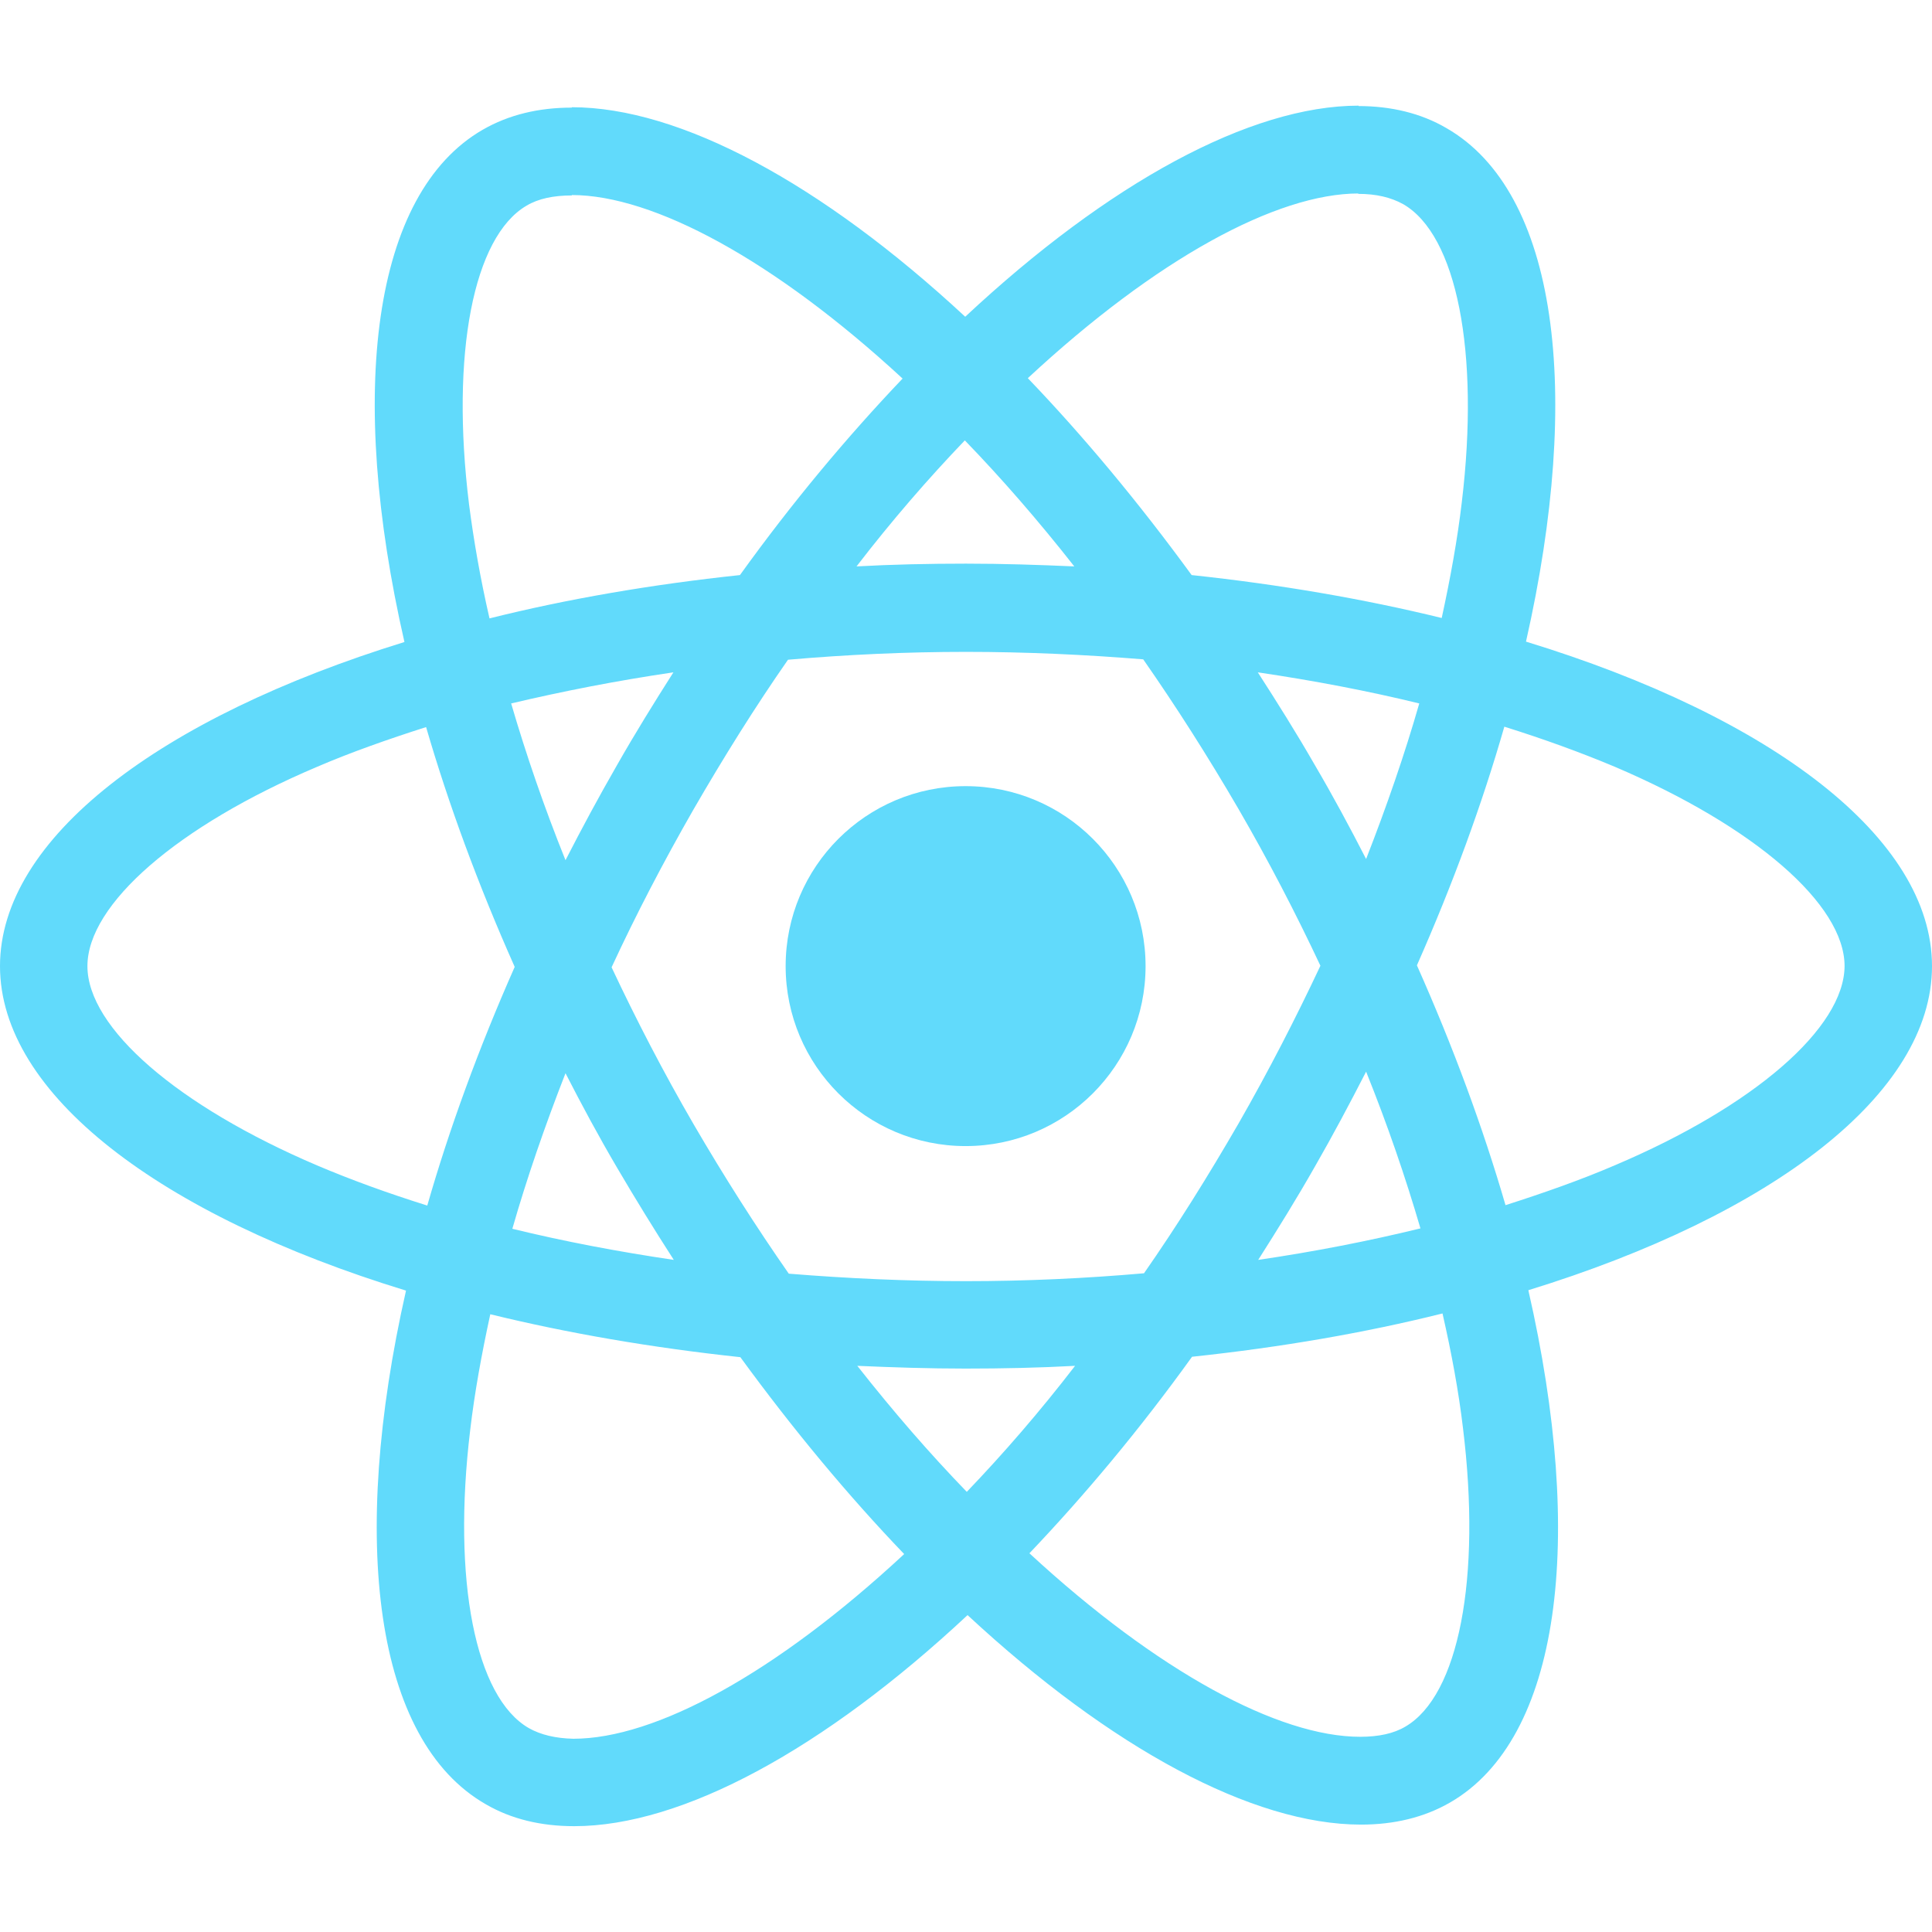 <svg id="react-logo" width="128" height="128" viewBox="0 0 128 128" fill="#61DAFB" xmlns="http://www.w3.org/2000/svg">
<path d="M128 64.008C128 55.528 117.381 47.492 101.101 42.509C104.858 25.916 103.188 12.714 95.83 8.487C94.135 7.496 92.152 7.026 89.986 7.026V12.844C91.186 12.844 92.152 13.079 92.96 13.523C96.509 15.558 98.048 23.307 96.848 33.273C96.561 35.726 96.091 38.309 95.517 40.944C90.404 39.691 84.82 38.726 78.95 38.1C75.428 33.273 71.775 28.89 68.096 25.055C76.602 17.149 84.585 12.818 90.012 12.818V7C82.837 7 73.445 12.114 63.948 20.985C54.451 12.166 45.058 7.104 37.883 7.104V12.922C43.284 12.922 51.294 17.227 59.799 25.081C56.147 28.916 52.494 33.273 49.024 38.1C43.128 38.726 37.544 39.691 32.431 40.97C31.83 38.361 31.387 35.83 31.074 33.404C29.848 23.437 31.361 15.688 34.883 13.627C35.666 13.157 36.683 12.949 37.883 12.949V7.13C35.692 7.13 33.709 7.6 31.987 8.592C24.655 12.818 23.012 25.994 26.795 42.535C10.567 47.545 0 55.554 0 64.008C0 72.487 10.619 80.523 26.899 85.506C23.142 102.1 24.812 115.302 32.17 119.528C33.865 120.52 35.848 120.989 38.04 120.989C45.215 120.989 54.607 115.876 64.104 107.005C73.601 115.823 82.994 120.885 90.169 120.885C92.36 120.885 94.343 120.415 96.065 119.424C103.397 115.197 105.04 102.022 101.257 85.48C117.433 80.497 128 72.461 128 64.008V64.008ZM94.03 46.605C93.065 49.971 91.865 53.441 90.508 56.911C89.438 54.824 88.316 52.737 87.09 50.649C85.89 48.562 84.612 46.527 83.333 44.544C87.038 45.092 90.612 45.77 94.03 46.605ZM82.081 74.392C80.046 77.914 77.958 81.254 75.793 84.358C71.905 84.698 67.966 84.88 64 84.88C60.06 84.88 56.121 84.698 52.259 84.384C50.094 81.28 47.98 77.966 45.945 74.47C43.962 71.052 42.162 67.582 40.519 64.086C42.136 60.59 43.962 57.094 45.919 53.676C47.954 50.154 50.042 46.814 52.207 43.709C56.095 43.37 60.034 43.188 64 43.188C67.94 43.188 71.879 43.37 75.741 43.683C77.906 46.788 80.02 50.102 82.055 53.598C84.037 57.016 85.838 60.486 87.481 63.982C85.838 67.478 84.037 70.974 82.081 74.392ZM90.508 71C91.917 74.496 93.117 77.992 94.108 81.384C90.691 82.219 87.09 82.923 83.359 83.471C84.638 81.462 85.916 79.401 87.116 77.288C88.316 75.201 89.438 73.087 90.508 71ZM64.052 98.839C61.626 96.334 59.199 93.542 56.799 90.49C59.147 90.594 61.547 90.672 63.974 90.672C66.426 90.672 68.853 90.62 71.227 90.49C68.879 93.542 66.453 96.334 64.052 98.839ZM44.641 83.471C40.936 82.923 37.362 82.245 33.944 81.41C34.909 78.044 36.109 74.574 37.466 71.104C38.536 73.192 39.658 75.279 40.884 77.366C42.11 79.453 43.362 81.488 44.641 83.471ZM63.922 29.177C66.348 31.682 68.775 34.473 71.175 37.526C68.827 37.422 66.426 37.343 64 37.343C61.547 37.343 59.121 37.395 56.747 37.526C59.095 34.473 61.521 31.682 63.922 29.177ZM44.615 44.544C43.336 46.553 42.058 48.614 40.858 50.728C39.658 52.815 38.536 54.902 37.466 56.989C36.057 53.493 34.857 49.997 33.865 46.605C37.283 45.797 40.884 45.092 44.615 44.544V44.544ZM21.003 77.21C11.767 73.27 5.792 68.104 5.792 64.008C5.792 59.911 11.767 54.719 21.003 50.806C23.247 49.841 25.699 48.98 28.23 48.171C29.717 53.285 31.674 58.607 34.1 64.06C31.7 69.487 29.769 74.783 28.308 79.871C25.725 79.062 23.273 78.175 21.003 77.21ZM35.039 114.493C31.491 112.458 29.952 104.709 31.152 94.742C31.439 92.29 31.909 89.707 32.483 87.072C37.596 88.324 43.18 89.289 49.05 89.916C52.572 94.742 56.225 99.126 59.904 102.961C51.398 110.866 43.415 115.197 37.988 115.197C36.814 115.171 35.822 114.936 35.039 114.493V114.493ZM96.926 94.612C98.153 104.578 96.639 112.327 93.117 114.388C92.334 114.858 91.317 115.067 90.117 115.067C84.716 115.067 76.706 110.762 68.201 102.909C71.853 99.073 75.506 94.716 78.976 89.889C84.872 89.263 90.456 88.298 95.57 87.02C96.17 89.655 96.639 92.186 96.926 94.612V94.612ZM106.971 77.21C104.727 78.175 102.275 79.036 99.744 79.845C98.257 74.731 96.3 69.409 93.874 63.956C96.274 58.529 98.205 53.232 99.666 48.145C102.249 48.953 104.701 49.841 106.997 50.806C116.233 54.746 122.208 59.911 122.208 64.008C122.182 68.104 116.207 73.296 106.971 77.21V77.21Z"/>
<path d="M63.974 75.931C70.559 75.931 75.897 70.593 75.897 64.008C75.897 57.423 70.559 52.084 63.974 52.084C57.389 52.084 52.051 57.423 52.051 64.008C52.051 70.593 57.389 75.931 63.974 75.931Z"/>
</svg>
